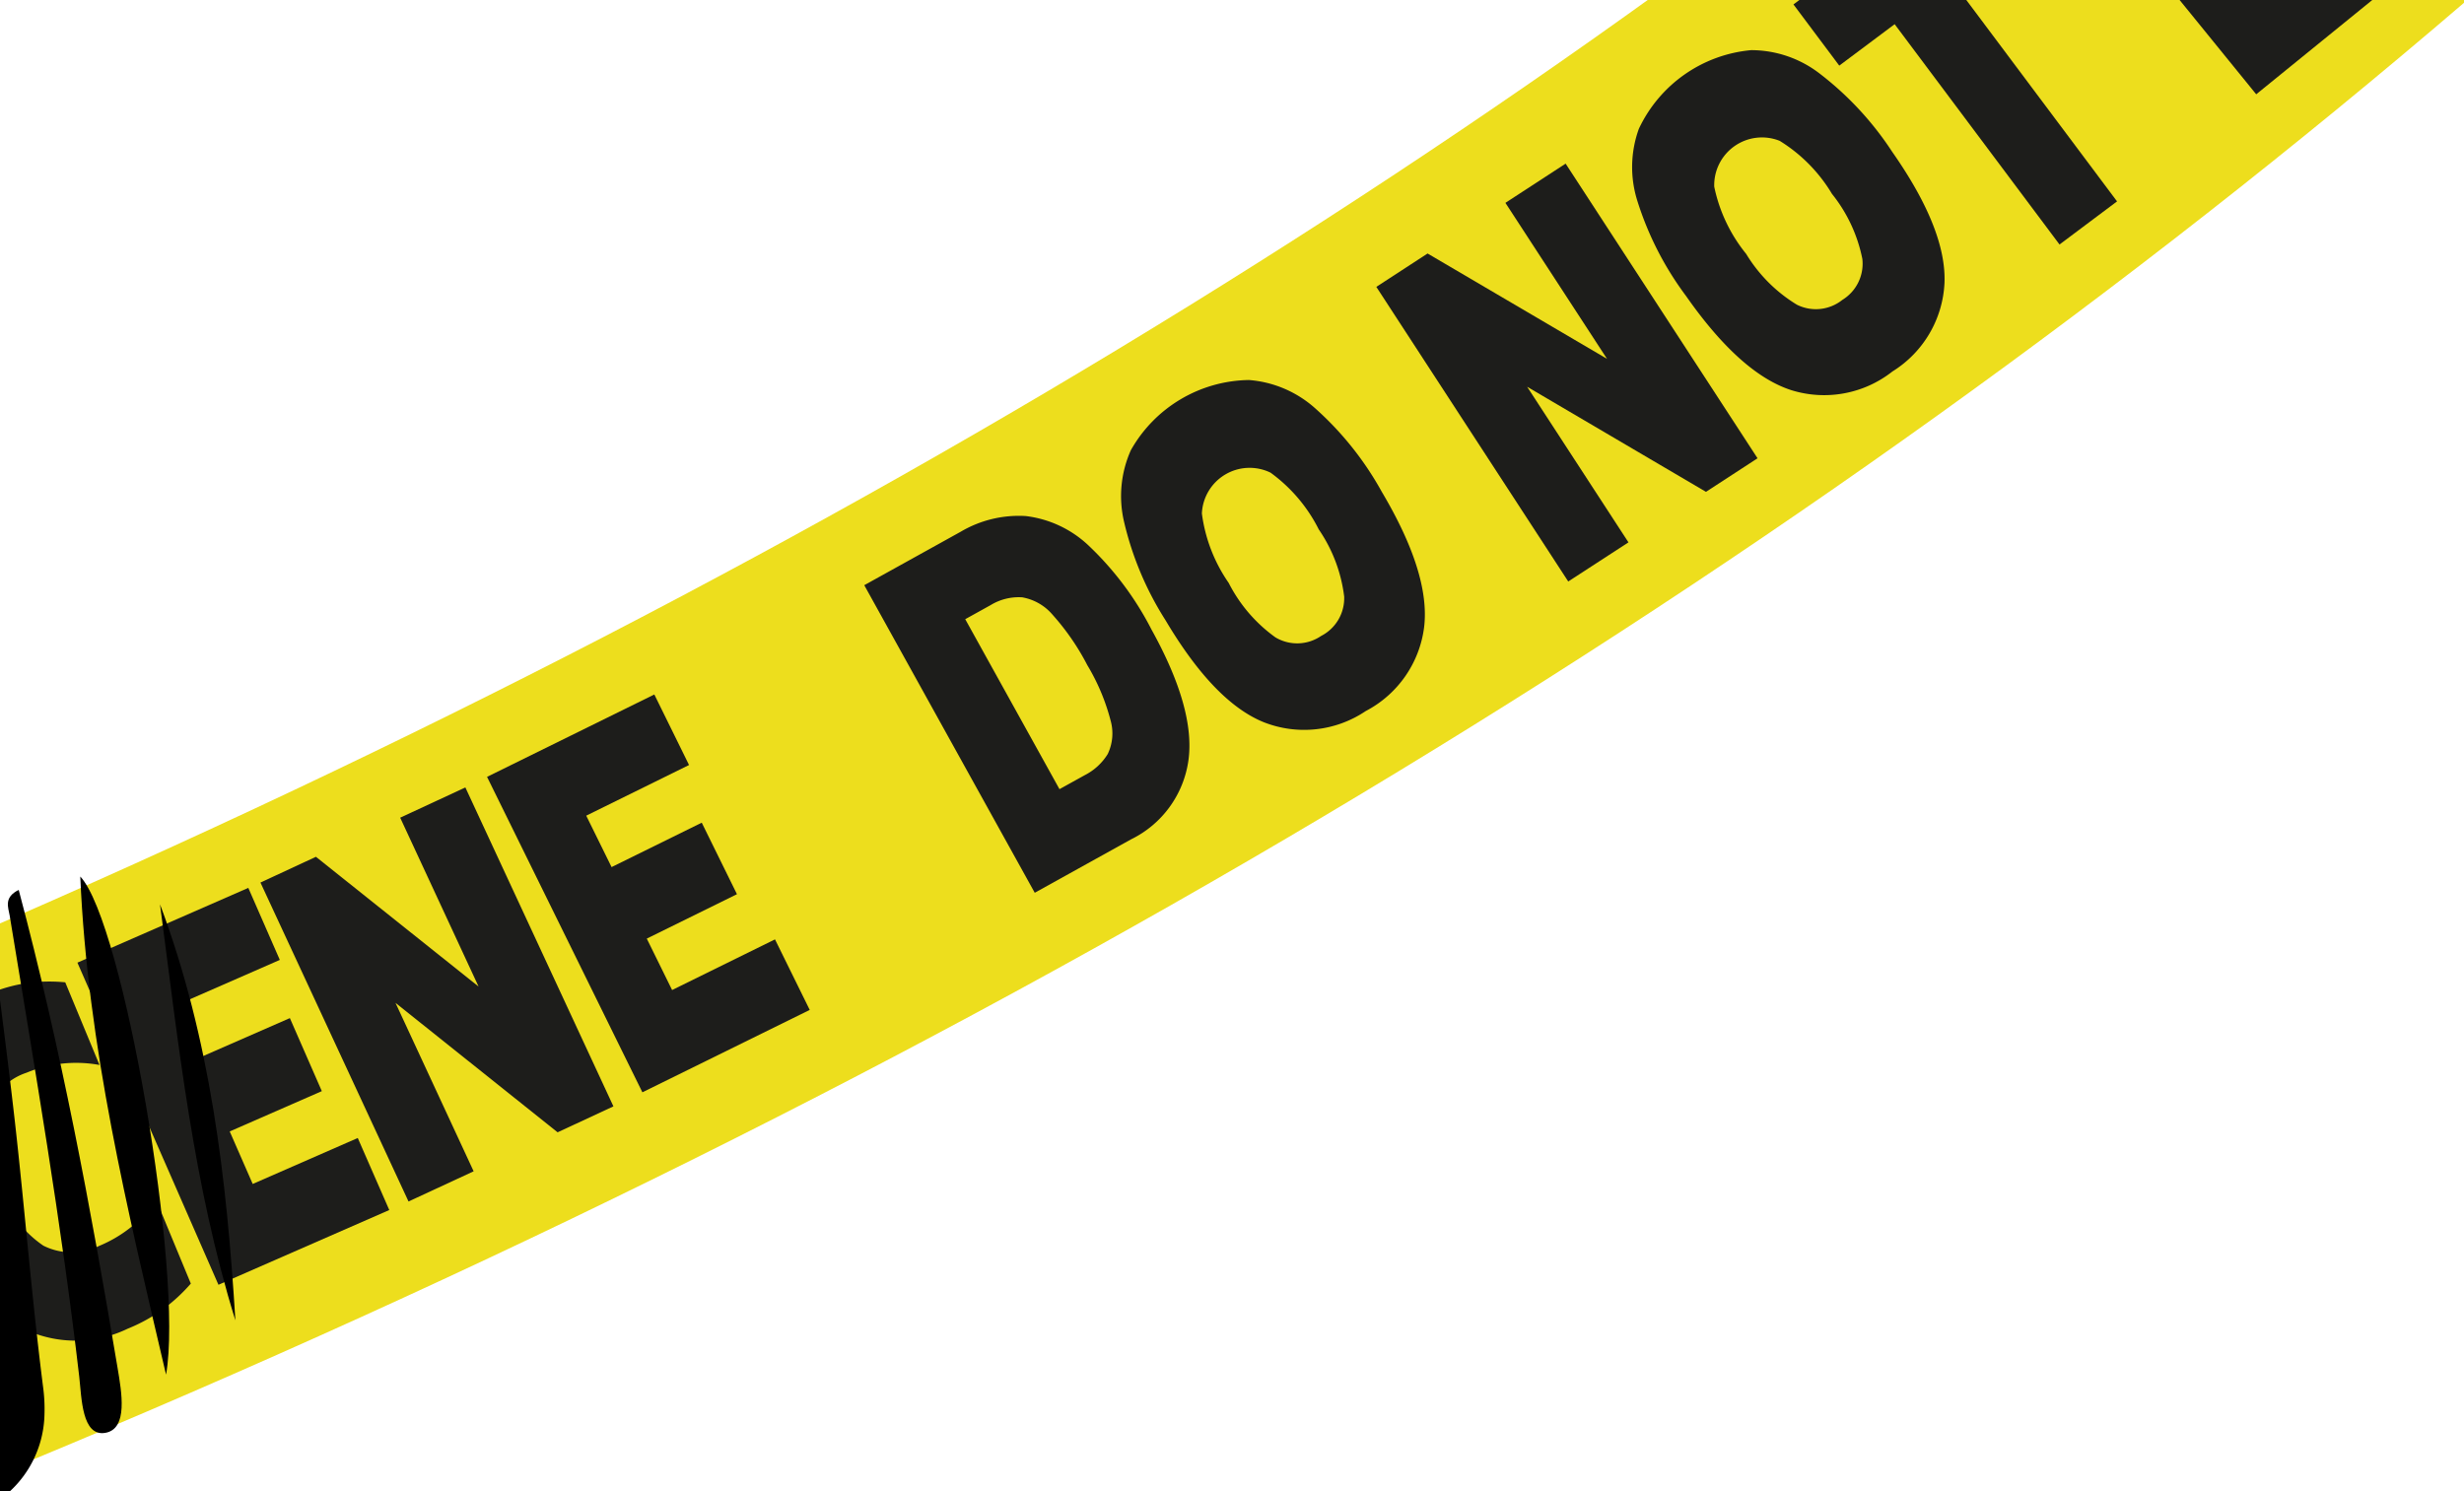 <svg xmlns="http://www.w3.org/2000/svg" xmlns:xlink="http://www.w3.org/1999/xlink" width="152" height="92" viewBox="0 0 152 92">
  <defs>
    <clipPath id="clip-path">
      <rect id="Rectangle_172" data-name="Rectangle 172" width="152" height="92" transform="translate(111.953 67.629)" fill="none"/>
    </clipPath>
  </defs>
  <g id="Mask_Group_2" data-name="Mask Group 2" transform="translate(-111.953 -67.629)" clip-path="url(#clip-path)">
    <path id="Path_4217" data-name="Path 4217" d="M-189.177,100.025-197.085,69.8C-69.983,36.546,26.83-18.225,90.663-93l23.762,20.287C46.367,7.011-55.78,65.126-189.177,100.025Z" transform="translate(197.086 92.994)" fill="#edde1d"/>
    <g id="Group_2461" data-name="Group 2461" transform="translate(28.211 13.061)">
      <path id="Path_4218" data-name="Path 4218" d="M-127.224,247.834a7.381,7.381,0,0,1-6.855-1.021q-2.893-2.175-4.372-7.253-1.525-5.24-.3-8.631a7.314,7.314,0,0,1,5.253-4.564,9.568,9.568,0,0,1,2.507-.414,10.328,10.328,0,0,1,2.273.215l1.545,5.3a7.992,7.992,0,0,0-4.524-.016,3.706,3.706,0,0,0-2.666,2.232,7.644,7.644,0,0,0,.261,4.608,6.875,6.875,0,0,0,2.272,3.882,3.872,3.872,0,0,0,3.417.391,8.08,8.08,0,0,0,2.032-.908,8.735,8.735,0,0,0,1.785-1.5l1.554,5.336a10.718,10.718,0,0,1-1.827,1.357A10.271,10.271,0,0,1-127.224,247.834Z" transform="translate(139.297 -83.304)" fill="#1d1d1b"/>
      <path id="Path_4219" data-name="Path 4219" d="M-109.263,242.07l-6.42-20.721,7.545-2.338a4.661,4.661,0,0,1,3.206.03,5.839,5.839,0,0,1,2.5,2.064,12.531,12.531,0,0,1,1.755,3.67,9.153,9.153,0,0,1,.409,3.911,6.06,6.06,0,0,1-1.2,3.033,2.993,2.993,0,0,1,.642.559,11.829,11.829,0,0,1,.749.985l3.351,4.921-4.415,1.368-3.077-4.513a1.981,1.981,0,0,0-.693-.685,1.082,1.082,0,0,0-.806-.014l-1.194.37,1.874,6.049Zm.925-11.994,2.23-.691a1.748,1.748,0,0,0,1.216-1.135,3.467,3.467,0,0,0-.106-2.136q-.847-2.734-2.649-2.177l-2.365.733Z" transform="translate(127.211 -79.615)" fill="#1d1d1b"/>
      <path id="Path_4220" data-name="Path 4220" d="M-80.418,234.349l-6.688-20.636,4.217-1.367,6.688,20.637Z" transform="translate(112.585 -76.342)" fill="#1d1d1b"/>
      <path id="Path_4221" data-name="Path 4221" d="M-68.119,226.4l-7.007-20.531,4.084-1.394,7.129,9.206-.01-11.636,4.062-1.386,7.006,20.531-4.2,1.432-3.5-10.266.007,7.543-2.253.769-4.627-5.967,3.5,10.266Z" transform="translate(106.454 -70.362)" fill="#1d1d1b"/>
      <path id="Path_4222" data-name="Path 4222" d="M-33.429,215.805l-7.419-20.386,10.814-3.935,1.658,4.558-6.647,2.419,1.21,3.324,5.827-2.12,1.682,4.621-5.828,2.121,1.209,3.324,6.648-2.419,1.658,4.558Z" transform="translate(88.91 -65.665)" fill="#1d1d1b"/>
      <path id="Path_4223" data-name="Path 4223" d="M5.9,202.694a11.506,11.506,0,0,1-2.83.728,7.672,7.672,0,0,1-2.536-.074l-1.9-4.862a9.968,9.968,0,0,0,2.613.207,7.6,7.6,0,0,0,2.421-.478,4.3,4.3,0,0,0,1.553-.915,1.288,1.288,0,0,0,.087-1.427,1.673,1.673,0,0,0-.724-.91,3.094,3.094,0,0,0-1.259-.3q-.792-.051-2.052-.1A9.1,9.1,0,0,1-1.558,194,4.764,4.764,0,0,1-3.5,192.555a9.772,9.772,0,0,1-1.443-2.618,6.786,6.786,0,0,1-.292-5.112,6.236,6.236,0,0,1,3.795-3.276,11.6,11.6,0,0,1,2.515-.659,11.8,11.8,0,0,1,2.254-.159l1.916,4.893a8.845,8.845,0,0,0-2.307-.073A7.446,7.446,0,0,0,1.057,186a5.814,5.814,0,0,0-1.561.864,1.115,1.115,0,0,0-.239,1.4,1.34,1.34,0,0,0,1.031.917,14.336,14.336,0,0,0,2.437.113A7.728,7.728,0,0,1,6,189.849a5.261,5.261,0,0,1,2.094,1.695,11.762,11.762,0,0,1,1.429,2.679,6.905,6.905,0,0,1,.244,5.023A6.17,6.17,0,0,1,5.9,202.694Z" transform="translate(70.877 -60.156)" fill="#1d1d1b"/>
      <path id="Path_4224" data-name="Path 4224" d="M34.159,191a7.381,7.381,0,0,1-6.925-.268Q24.121,188.887,22.1,184q-2.086-5.043-1.241-8.546a7.315,7.315,0,0,1,4.725-5.109,9.582,9.582,0,0,1,2.447-.684,10.313,10.313,0,0,1,2.282-.034l2.113,5.1a7.993,7.993,0,0,0-4.5.477,3.7,3.7,0,0,0-2.407,2.509,7.641,7.641,0,0,0,.762,4.551,6.876,6.876,0,0,0,2.682,3.611,3.873,3.873,0,0,0,3.439.016,8.07,8.07,0,0,0,1.921-1.123,8.743,8.743,0,0,0,1.611-1.688l2.126,5.135a10.706,10.706,0,0,1-1.669,1.548A10.269,10.269,0,0,1,34.159,191Z" transform="translate(57.454 -54.453)" fill="#1d1d1b"/>
      <path id="Path_4225" data-name="Path 4225" d="M50.723,182.232l-8.7-19.874,10.542-4.613,1.944,4.444-6.48,2.836,1.418,3.24,5.682-2.486,1.971,4.506-5.682,2.486,1.418,3.241,6.481-2.836,1.944,4.444Z" transform="translate(46.495 -48.397)" fill="#1d1d1b"/>
      <path id="Path_4226" data-name="Path 4226" d="M74.283,170.6l-9.134-19.677,3.422-1.589,10.034,8.006-4.836-10.419,4.021-1.866,9.133,19.677-3.443,1.6-10-7.986L78.3,168.738Z" transform="translate(34.66 -41.904)" fill="#1d1d1b"/>
      <path id="Path_4227" data-name="Path 4227" d="M103.364,157.845l-9.583-19.462L104.1,133.3l2.142,4.352L99.9,140.777l1.563,3.173,5.563-2.74,2.172,4.412-5.563,2.74,1.562,3.173,6.347-3.125,2.143,4.352Z" transform="translate(20.006 -35.885)" fill="#1d1d1b"/>
      <path id="Path_4228" data-name="Path 4228" d="M151.962,133.976,141.445,115l5.939-3.293a7.055,7.055,0,0,1,4.016-.974,6.81,6.81,0,0,1,3.905,1.841,19.206,19.206,0,0,1,3.858,5.16q2.711,4.892,2.282,8.056a6.416,6.416,0,0,1-3.544,4.891Zm1.526-6.392,1.567-.868a3.556,3.556,0,0,0,1.409-1.3,2.937,2.937,0,0,0,.178-2.063,12.937,12.937,0,0,0-1.438-3.421,14.931,14.931,0,0,0-2.141-3.107,3.177,3.177,0,0,0-1.878-1.077,3.326,3.326,0,0,0-1.944.48l-1.567.869Z" transform="translate(-4.388 -24.327)" fill="#1d1d1b"/>
      <path id="Path_4229" data-name="Path 4229" d="M189.005,113.981a6.794,6.794,0,0,1-6.3.684q-3.055-1.242-6.047-6.282a19.57,19.57,0,0,1-2.557-6.062,6.922,6.922,0,0,1,.42-4.442,8.5,8.5,0,0,1,7.279-4.322,6.921,6.921,0,0,1,4.1,1.757,19.569,19.569,0,0,1,4.1,5.147q2.992,5.039,2.61,8.322A6.8,6.8,0,0,1,189.005,113.981Zm-2.751-4.634a2.616,2.616,0,0,0,1.422-2.431,9.335,9.335,0,0,0-1.568-4.142,9.7,9.7,0,0,0-2.972-3.5,2.948,2.948,0,0,0-4.238,2.516,9.7,9.7,0,0,0,1.655,4.287,9.331,9.331,0,0,0,2.886,3.36A2.616,2.616,0,0,0,186.254,109.347Z" transform="translate(-21.014 -15.543)" fill="#1d1d1b"/>
      <path id="Path_4230" data-name="Path 4230" d="M217.989,91.992,206.15,73.815l3.162-2.059,11.07,6.5-6.269-9.625,3.715-2.42,11.839,18.179-3.181,2.071-11.032-6.483,6.25,9.6Z" transform="translate(-37.505 -1.548)" fill="#1d1d1b"/>
      <path id="Path_4231" data-name="Path 4231" d="M254.529,71.694a6.8,6.8,0,0,1-6.229,1.155q-3.14-1.009-6.5-5.81a19.563,19.563,0,0,1-3-5.853,6.92,6.92,0,0,1,.086-4.461,8.5,8.5,0,0,1,6.934-4.856,6.923,6.923,0,0,1,4.221,1.445,19.558,19.558,0,0,1,4.473,4.825q3.362,4.8,3.227,8.1A6.8,6.8,0,0,1,254.529,71.694Zm-3.091-4.415a2.617,2.617,0,0,0,1.236-2.531,9.325,9.325,0,0,0-1.874-4.012,9.692,9.692,0,0,0-3.227-3.272,2.947,2.947,0,0,0-4.036,2.827,9.693,9.693,0,0,0,1.971,4.151,9.318,9.318,0,0,0,3.13,3.133A2.616,2.616,0,0,0,251.438,67.279Z" transform="translate(-54.047 5.793)" fill="#1d1d1b"/>
      <path id="Path_4232" data-name="Path 4232" d="M275.27,52.76,265.1,39.167l-3.417,2.557-2.826-3.776,10.384-7.77,2.825,3.776-3.417,2.557L278.819,50.1Z" transform="translate(-64.48 16.893)" fill="#1d1d1b"/>
      <path id="Path_4233" data-name="Path 4233" d="M302.993,32.194,289.315,15.356,298.246,8.1l3.059,3.765-5.491,4.46,2.23,2.746,4.814-3.91,3.1,3.817-4.814,3.91,2.23,2.746,5.491-4.461,3.059,3.765Z" transform="translate(-80.069 28.192)" fill="#1d1d1b"/>
      <path id="Path_4234" data-name="Path 4234" d="M323.69,13.376,309.456-2.994,312.3-5.469,324.164-.561l-7.537-8.668,3.345-2.909L334.206,4.233l-2.864,2.491-11.822-4.9,7.515,8.643Z" transform="translate(-90.378 38.551)" fill="#1d1d1b"/>
      <path id="Path_4235" data-name="Path 4235" d="M350.288-9.716,338.708-22.13l-3.121,2.911-3.217-3.449,9.484-8.846,3.217,3.449-3.121,2.911,11.58,12.415Z" transform="translate(-102.105 48.467)" fill="#1d1d1b"/>
      <path id="Path_4236" data-name="Path 4236" d="M368.453-26l-15.3-15.383,8.159-8.114,3.421,3.44-5.016,4.988,2.494,2.508,4.4-4.373,3.468,3.487-4.4,4.373,2.495,2.508,5.016-4.988,3.42,3.44Z" transform="translate(-112.743 57.669)" fill="#1d1d1b"/>
      <path id="Path_4237" data-name="Path 4237" d="M387.33-44.039,371.505-58.877l5.4-5.763a4.658,4.658,0,0,1,2.8-1.559,5.833,5.833,0,0,1,3.2.556,12.51,12.51,0,0,1,3.34,2.323,9.151,9.151,0,0,1,2.29,3.2,6.07,6.07,0,0,1,.46,3.227,2.992,2.992,0,0,1,.835.168,11.578,11.578,0,0,1,1.138.485l5.346,2.621-3.161,3.372-4.905-2.4a1.976,1.976,0,0,0-.941-.252,1.082,1.082,0,0,0-.708.386l-.855.911,4.62,4.332ZM382.2-54.923l1.6-1.7a1.746,1.746,0,0,0,.5-1.588,3.465,3.465,0,0,0-1.149-1.8q-2.088-1.958-3.379-.582l-1.694,1.806Z" transform="translate(-122.135 66.241)" fill="#1d1d1b"/>
    </g>
    <g id="Group_2462" data-name="Group 2462" transform="translate(243.377 7.795)">
      <path id="Path_4238" data-name="Path 4238" d="M396.728-16.794a.543.543,0,0,0-.063-.3Z" transform="translate(-350.176 46.352)"/>
      <path id="Path_4239" data-name="Path 4239" d="M369.2-46.346,337.826-27.59a8.221,8.221,0,0,0,7.315,1.777c6.171-1.116,12.557-1.669,18.789-2.691a129.7,129.7,0,0,0,19.736-4.621,11.009,11.009,0,0,0,4.269-2.133,20.148,20.148,0,0,1,3.347-3.08L362.41-77.025c-7.8,4.369-14.928,9.351-19.669,16.455-.915,1.371-1.776.868-2.717.2-3.294-2.351-6.849-2.61-10.69-1.5-2.8.811-5.665,1.483-8.51,2.192-1.894.472-4.846.988-5.9,2.612a2.525,2.525,0,0,0-.278,1.941,5.589,5.589,0,0,0,1.282,2.317c3.171,3.751,6.3,7.532,9.516,11.251,3.7,4.278,7.578,8.446,11.208,12.769A10.709,10.709,0,0,0,337.826-27.59ZM321.755-51.9c4.661,4.743,8.417,10.023,12.219,15.276a4.641,4.641,0,0,1,1.379,2.127c-1.125.039-1.426-.712-1.857-1.321A193.942,193.942,0,0,1,321.755-51.9Z" transform="translate(-308.161 77.025)"/>
      <path id="Path_4240" data-name="Path 4240" d="M326.026,4.269c-5.878-8.691-11.671-17.446-19.321-25.133C306.764-17.152,320.446.614,326.026,4.269Z" transform="translate(-304.134 48.281)"/>
      <path id="Path_4241" data-name="Path 4241" d="M315.795-23.994c-.32-.41-.552-1.035-1.65-.759,5.413,8.571,11.481,16.727,17.741,24.782.924,1.189,2.35,3.094,3.662,2.331s-.5-2.459-1.393-3.492C327.737-8.578,321.8-16.306,315.795-23.994Z" transform="translate(-307.942 50.307)"/>
      <path id="Path_4242" data-name="Path 4242" d="M317.394,9.251c-4.343-7.6-10.267-14.324-15.955-21.14C305.32-4.018,311.139,2.737,317.394,9.251Z" transform="translate(-301.439 43.688)"/>
    </g>
    <g id="Group_2463" data-name="Group 2463" transform="translate(62.209 118.539)">
      <path id="Path_4243" data-name="Path 4243" d="M-15.2,214.548a.625.625,0,0,1-.176-.265Z" transform="translate(41.876 -182.813)"/>
      <path id="Path_4244" data-name="Path 4244" d="M-17.253,184.523c-.7-5.473-1.13-10.981-1.751-16.465-.54-4.769-1.189-9.526-1.785-14.288a5.929,5.929,0,0,0-.825-2.527,3.017,3.017,0,0,0-1.6-1.288c-1.888-.577-4.249.845-5.865,1.651-2.429,1.211-4.842,2.46-7.317,3.568-3.392,1.519-5.594,3.893-6.1,7.679-.144,1.081-.357,1.986-1.969,1.517-8.356-2.432-16.777-1.805-25.2-.31l8.727,46.77a20.467,20.467,0,0,1,4.49.263,9.956,9.956,0,0,0,4.423-1.014,107.738,107.738,0,0,0,16.634-8.623c4.934-3.052,9.631-6.551,14.592-9.495a6.647,6.647,0,0,0,3.627-5.818A10.149,10.149,0,0,0-17.253,184.523Zm-2.991-7.22c.153.722.5,1.47-.288,2.131a4.794,4.794,0,0,1-.62-2.443c-1.265-6.278-2.58-12.549-2.9-18.97A196.019,196.019,0,0,1-20.244,177.3Z" transform="translate(69.66 -149.82)"/>
      <path id="Path_4245" data-name="Path 4245" d="M47.669,187.042c-2.371-10.134-4.842-20.264-5.291-30.731C45.039,159.137,48.762,180.874,47.669,187.042Z" transform="translate(12.318 -153.142)"/>
      <path id="Path_4246" data-name="Path 4246" d="M33.34,159.584c-.083-.5-.383-1.116.557-1.582,2.6,9.759,4.447,19.607,6.1,29.5.243,1.459.67,3.765-.767,4s-1.451-2.156-1.6-3.478C36.524,178.49,34.893,169.043,33.34,159.584Z" transform="translate(17.001 -154.008)"/>
      <path id="Path_4247" data-name="Path 4247" d="M57.1,185.495c-2.6-8.37-3.515-17.057-4.649-25.666C55.564,168.123,56.565,176.765,57.1,185.495Z" transform="translate(7.164 -154.943)"/>
    </g>
  </g>
</svg>
